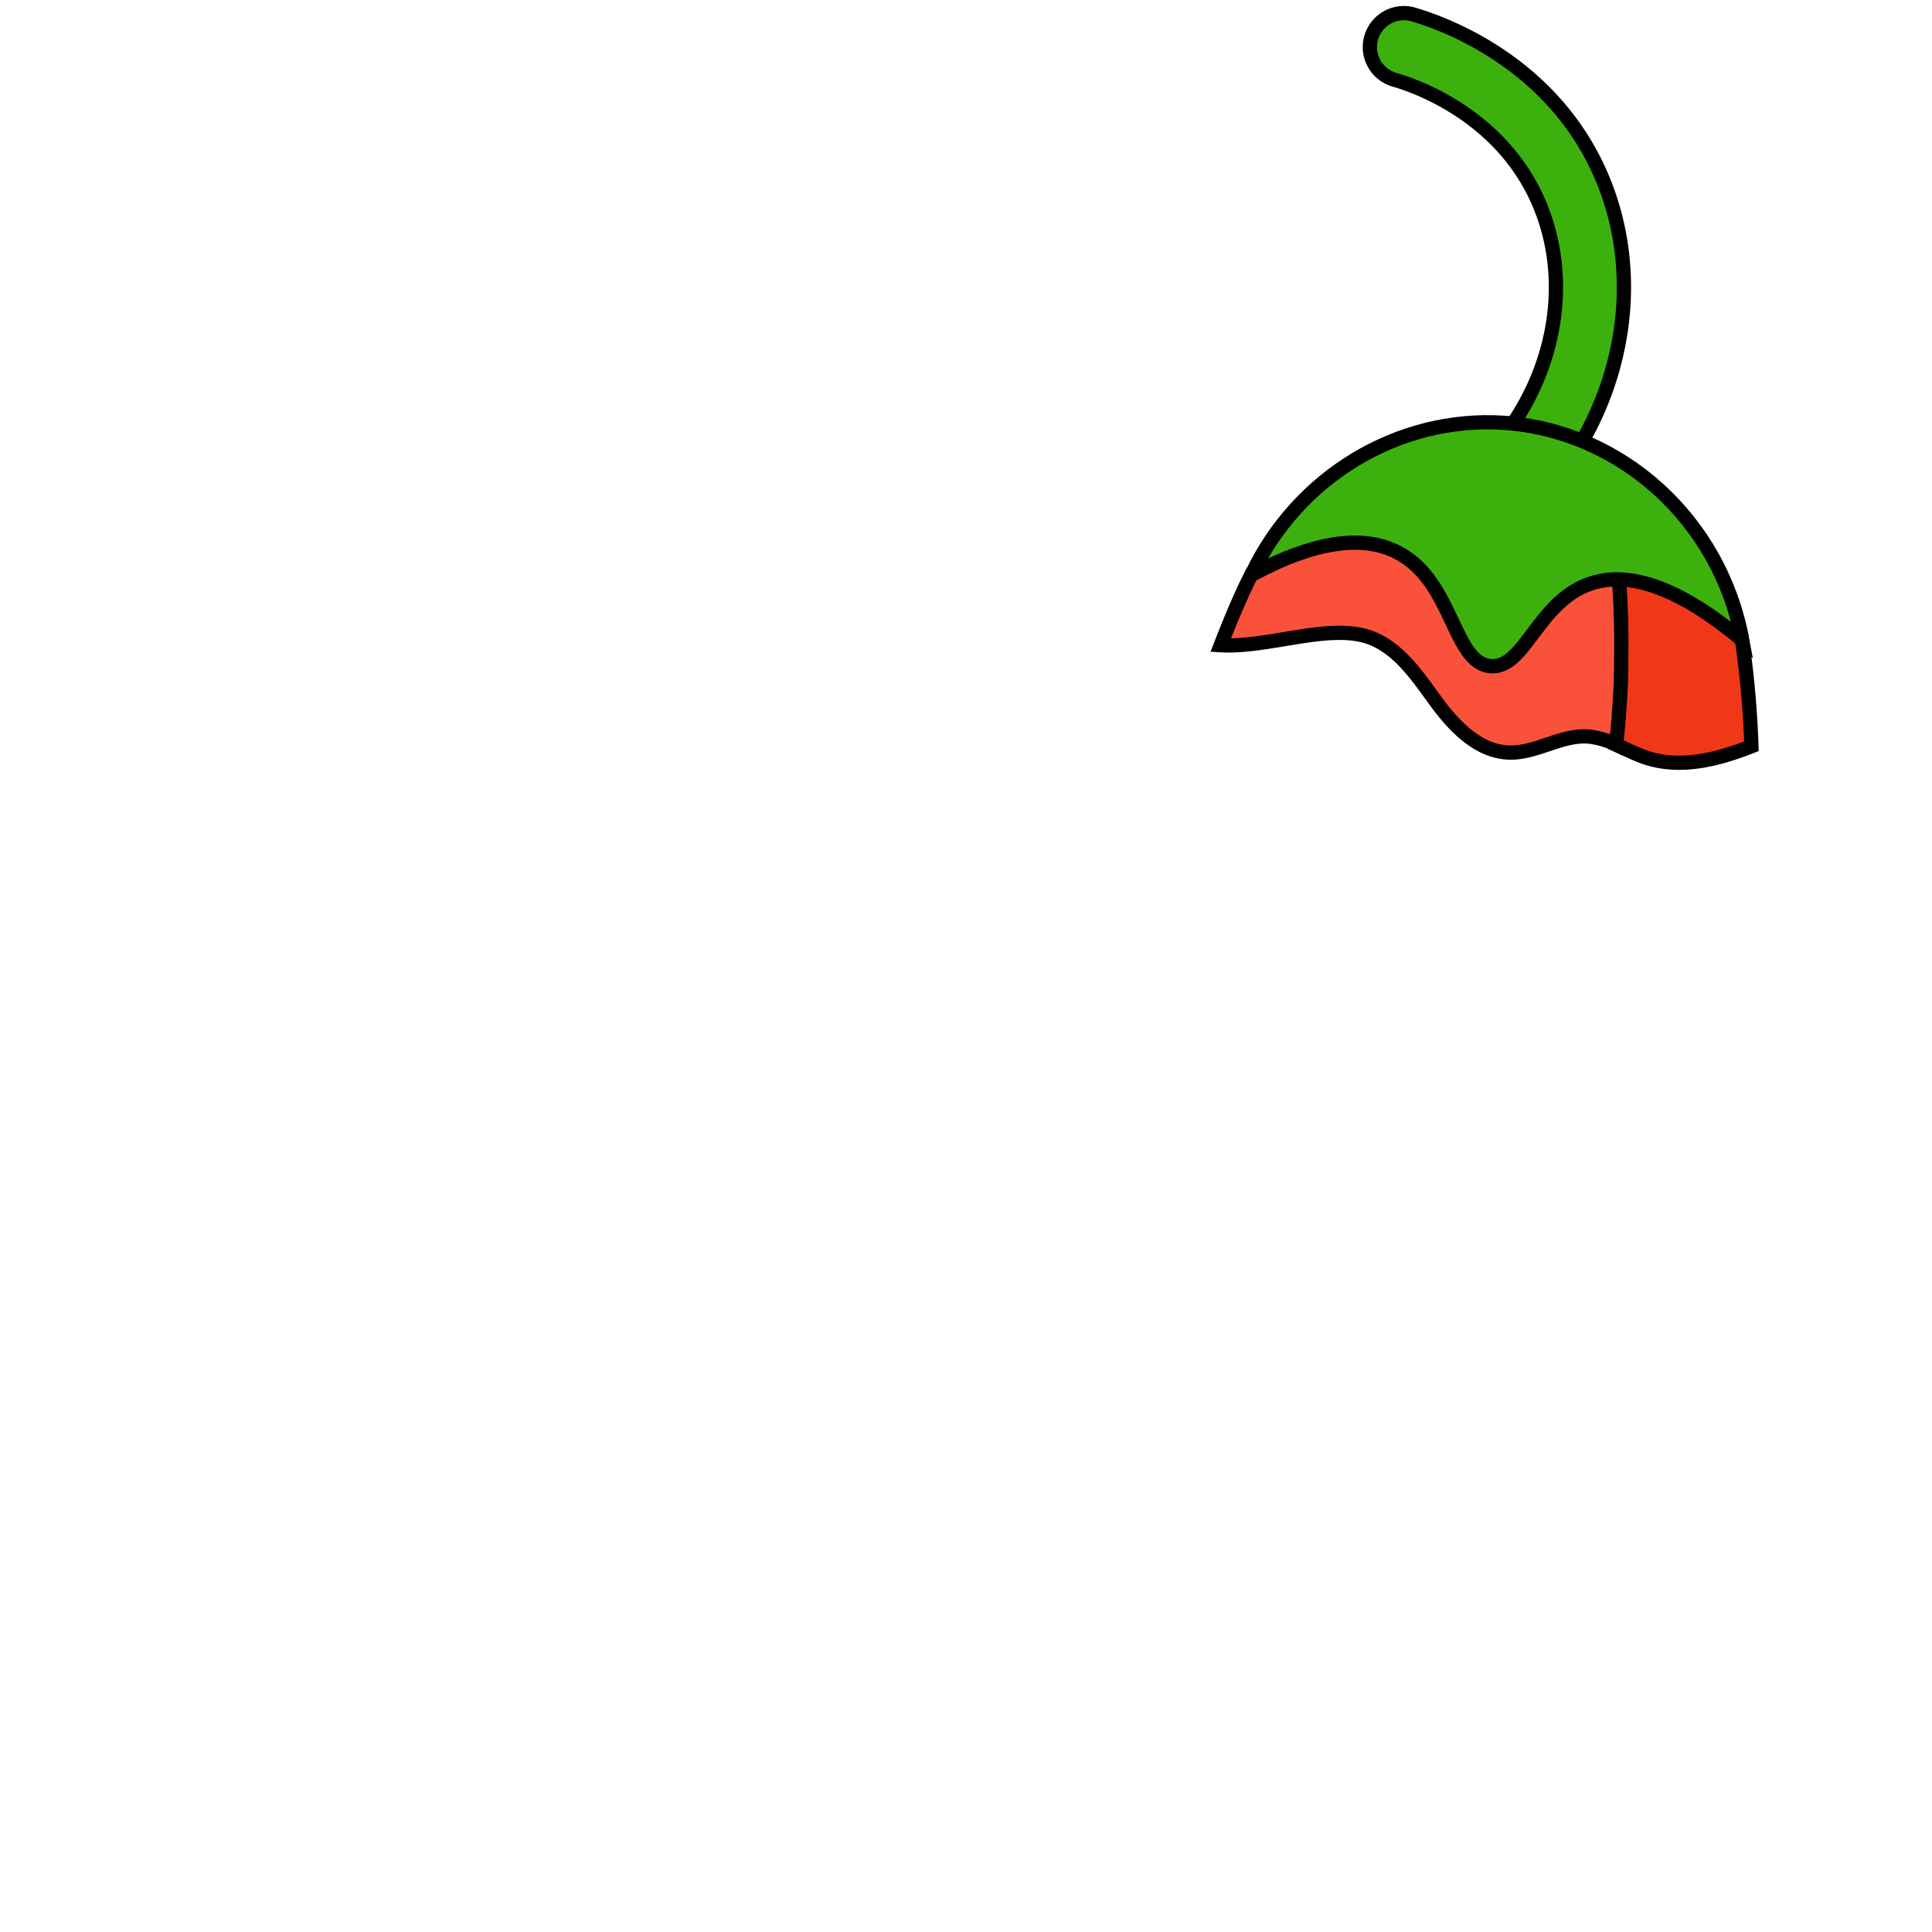 <svg id="Layer_1" data-name="Layer 1" xmlns="http://www.w3.org/2000/svg" viewBox="0 0 400 400"><defs><style>.cls-1{fill:#3cb10d;}.cls-1,.cls-2,.cls-3{stroke:#000;stroke-miterlimit:10;stroke-width:2.95px;}.cls-2{fill:#f03819;}.cls-3{fill:#fa513a;}</style></defs><path class="cls-1" d="M315.82,103.1a7.05,7.05,0,0,1-5.46-11.49c12.46-15.29,15.3-35.61,7.25-51.76s-24.18-22-28.93-23.35A7,7,0,0,1,292.62,3c6.13,1.78,27,9.27,37.6,30.59,10.51,21.09,7,47.36-8.93,66.93A7,7,0,0,1,315.82,103.1Z"/><path class="cls-2" d="M362.61,154.51c-7.24,2.85-14.9,4.73-22.09,2.26-2-.7-4-1.74-6-2.62q.17-1.53.3-3.06c0-.45.09-.89.12-1.34.06-.63.11-1.27.15-1.91q.18-2.28.3-4.59c.05-.86.09-1.73.12-2.59,0-.42,0-.83,0-1.25,0-.63,0-1.25.05-1.87,0-.45,0-.91,0-1.37q.14-8.05-.43-16.26-.47-6.76-1.4-13.63l26.78,25.58.06.06A199.12,199.12,0,0,1,362.61,154.51Z"/><path class="cls-3" d="M335.65,136.17c0,.46,0,.92,0,1.37,0,.62,0,1.24-.05,1.87,0,.42,0,.83,0,1.25,0,.86-.07,1.73-.12,2.59q-.12,2.31-.3,4.59c0,.64-.09,1.28-.15,1.91,0,.45-.07.89-.12,1.34q-.14,1.53-.3,3.06a17.06,17.06,0,0,0-5.74-1.66c-5.6-.42-10.79,3.47-16.41,3.32-6.34-.18-11.33-5.36-15.08-10.47S289.9,134.48,284,132.12c-8.39-3.34-21.22,2.06-31.26,1.46,2.33-6,4.42-10.89,6.35-14.62l.06,0,2.33-1.16L309.11,94l7.81-3.9L324,96.9l9.79,9.38q.94,6.85,1.4,13.63Q335.79,128.12,335.65,136.17Z"/><path class="cls-1" d="M259.11,119c9.62-20.37,30.44-32.86,52.15-31.47,24.2,1.56,44.88,20.07,49.46,45-8.75-7.33-21-15.27-31.47-11.69-10.91,3.72-13.55,17.71-20.68,17.08-7.72-.68-7.68-17.31-18.89-23.38C280.3,109.4,267.81,114.33,259.11,119Z"/></svg>